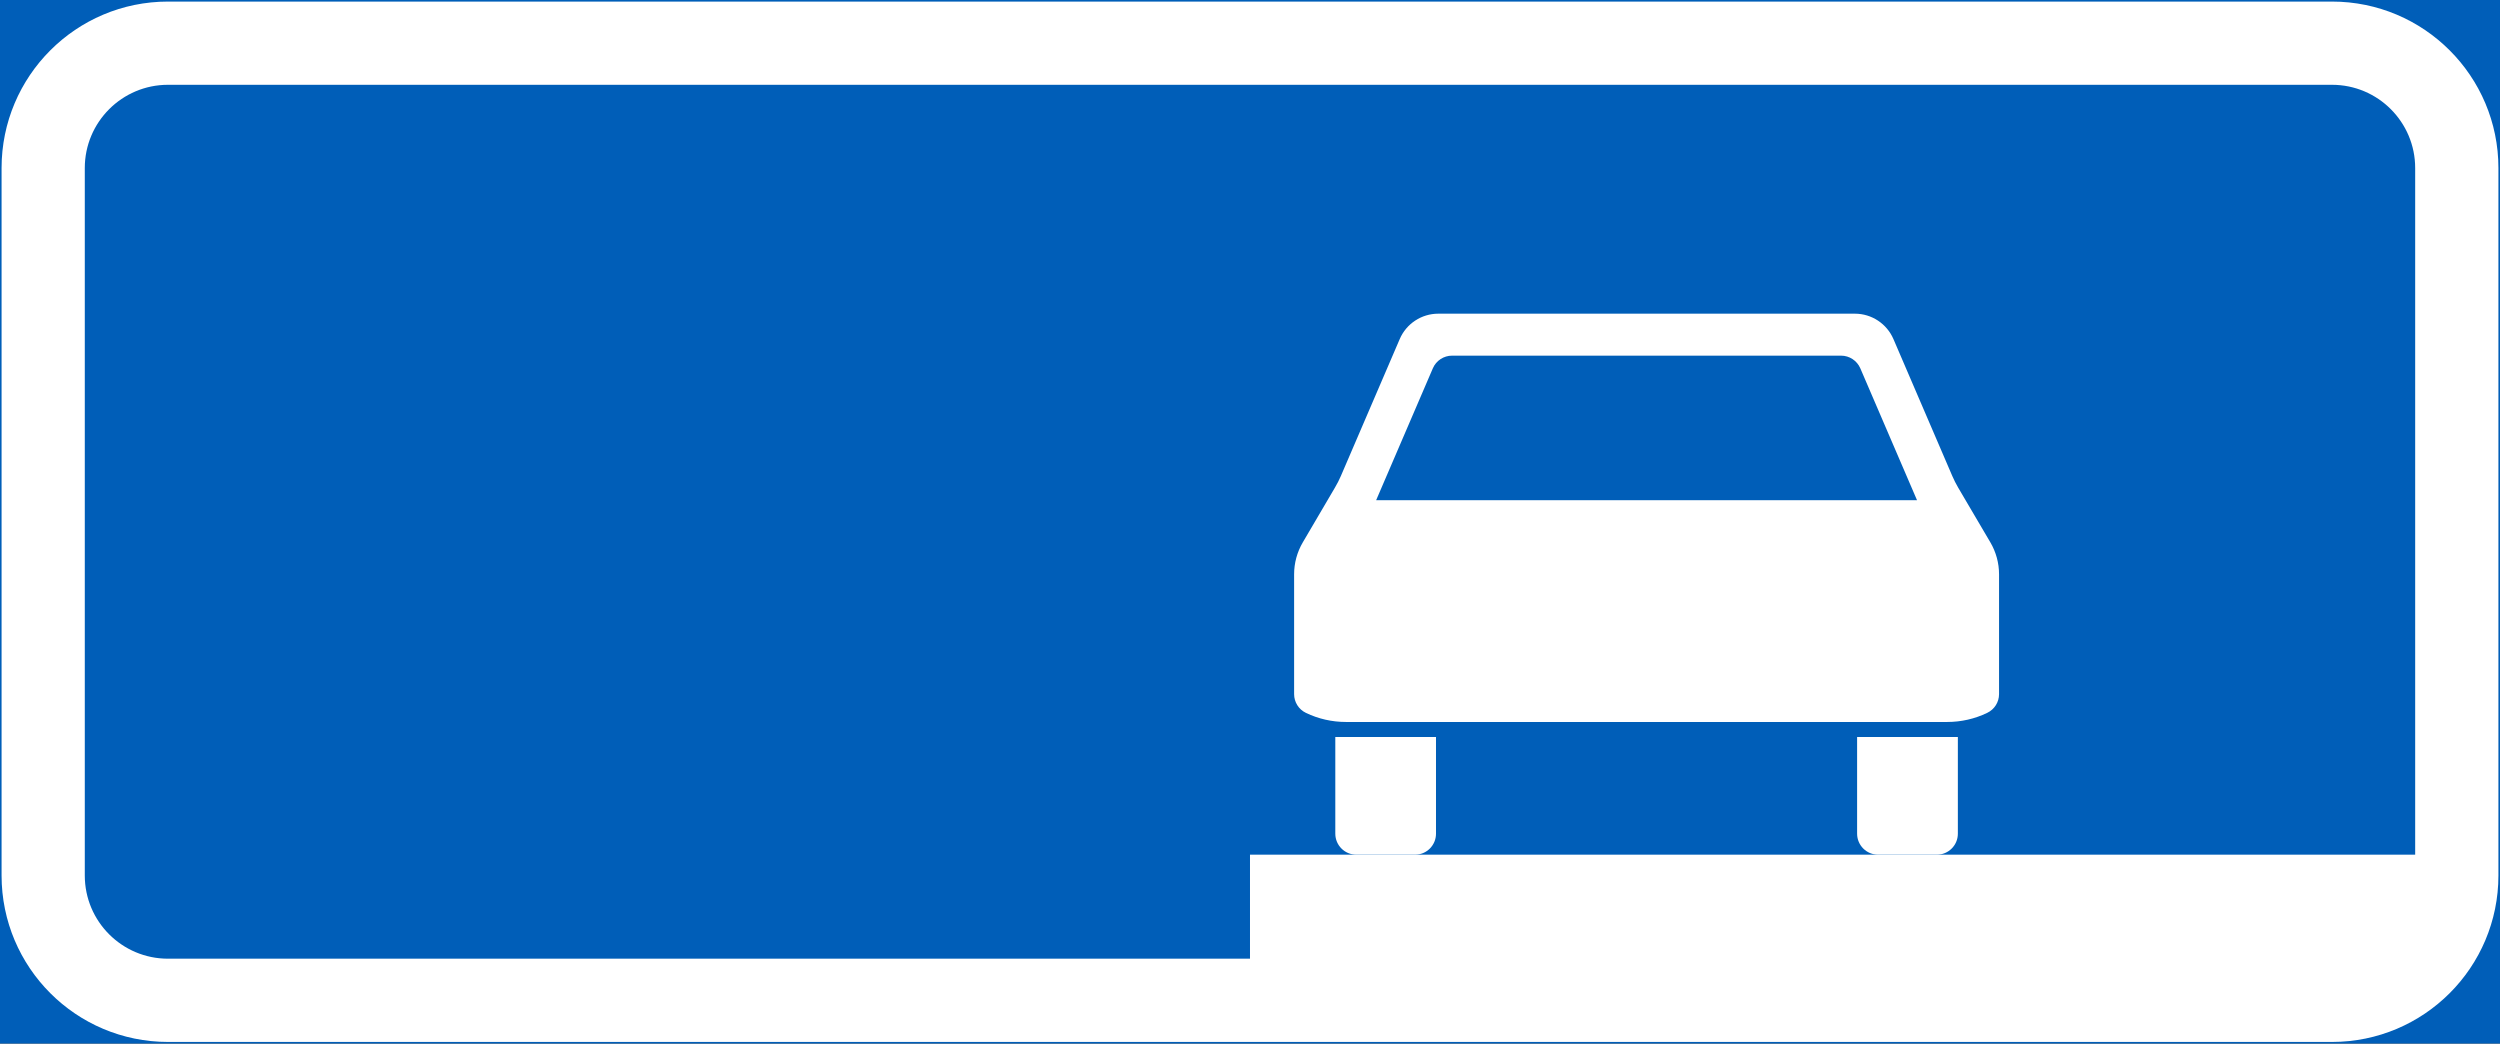 <?xml version="1.0" encoding="UTF-8" standalone="no"?>
<svg
   xmlns:dc="http://purl.org/dc/elements/1.1/"
   xmlns:cc="http://creativecommons.org/ns#"
   xmlns:rdf="http://www.w3.org/1999/02/22-rdf-syntax-ns#"
   xmlns:svg="http://www.w3.org/2000/svg"
   xmlns="http://www.w3.org/2000/svg"
   xml:space="preserve"
   viewBox="0 0 397.349 165.856"
   height="165.856"
   width="397.349"
   y="0px"
   x="0px"
   id="Layer_1"
   version="1.1"><rect x="0" y="0" width="397.349" height="165.856" fill="#333333" stroke="none"/><defs
   id="defs26" />
<g
   transform="translate(-13.924,-129.67)"
   id="LWPOLYLINE">
	
		<rect
   id="rect2"
   height="165.356"
   width="396.849"
   style="fill:#005eb8;stroke:#005eb8;stroke-width:0.5;stroke-miterlimit:10"
   y="129.92"
   x="14.174" />
</g>
<g
   transform="translate(-13.924,-129.67)"
   id="LWPOLYLINE_8_">
	<path
   id="path5"
   d="m 40.627,129.92 h 343.941 c 14.608,0 26.454,11.846 26.454,26.459 v 112.439 c 0,14.612 -11.846,26.458 -26.454,26.458 H 40.627 c -14.608,0 -26.453,-11.846 -26.453,-26.458 V 156.379 c 0,-14.613 11.845,-26.459 26.453,-26.459 z"
   style="fill:#ffffff" />
</g>
<g
   transform="translate(-13.924,-129.67)"
   id="LWPOLYLINE_9_">
	<path
   id="path8"
   d="M 212.597,265.513 H 397.791 V 156.379 c 0,-7.305 -5.919,-13.232 -13.223,-13.232 H 40.627 c -7.304,0 -13.227,5.928 -13.227,13.232 v 112.439 c 0,7.309 5.923,13.227 13.227,13.227 h 171.97 z"
   style="fill:#005eb8" />
</g>
<g
   transform="translate(-13.924,-129.67)"
   id="LWPOLYLINE_10_">
	<path
   id="path11"
   d="m 309.092,262.175 c 0,1.842 1.496,3.338 3.338,3.338 h 9.337 c 1.843,0 3.338,-1.496 3.338,-3.338 V 246.81 h -16.013 v 15.365"
   style="fill:#ffffff" />
</g>
<g
   transform="translate(-13.924,-129.67)"
   id="LWPOLYLINE_11_">
	<path
   id="path14"
   d="m 308.737,179.526 c 2.663,0 5.07,1.587 6.128,4.035 l 9.355,21.763 c 0.273,0.638 0.593,1.258 0.939,1.855 l 5.116,8.699 c 0.902,1.541 1.377,3.287 1.377,5.07 v 19.049 c 0,1.268 -0.729,2.426 -1.879,2.973 -1.979,0.957 -4.149,1.45 -6.355,1.45 h -95.574 c -2.207,0 -4.377,-0.493 -6.365,-1.45 -1.14,-0.547 -1.869,-1.705 -1.869,-2.973 v -19.049 c 0,-1.783 0.474,-3.529 1.377,-5.07 l 5.106,-8.699 c 0.355,-0.598 0.675,-1.218 0.948,-1.855 l 9.355,-21.763 c 1.049,-2.448 3.466,-4.035 6.128,-4.035 z"
   style="fill:#ffffff" />
</g>
<g
   transform="translate(-13.924,-129.67)"
   id="LWPOLYLINE_12_">
	<path
   id="path17"
   d="m 242.161,262.175 c 0,1.842 -1.486,3.338 -3.329,3.338 h -9.337 c -1.842,0 -3.338,-1.496 -3.338,-3.338 V 246.81 h 16.004 v 15.365"
   style="fill:#ffffff" />
</g>
<g
   transform="translate(-13.924,-129.67)"
   id="LWPOLYLINE_15_">
	<path
   id="path20"
   d="m 306.54,186.197 c 1.331,0 2.534,0.793 3.063,2.015 l 9.01,20.955 H 232.65 l 9.009,-20.955 c 0.521,-1.222 1.732,-2.015 3.064,-2.015 z"
   style="fill:#005eb8" />
</g>
</svg>